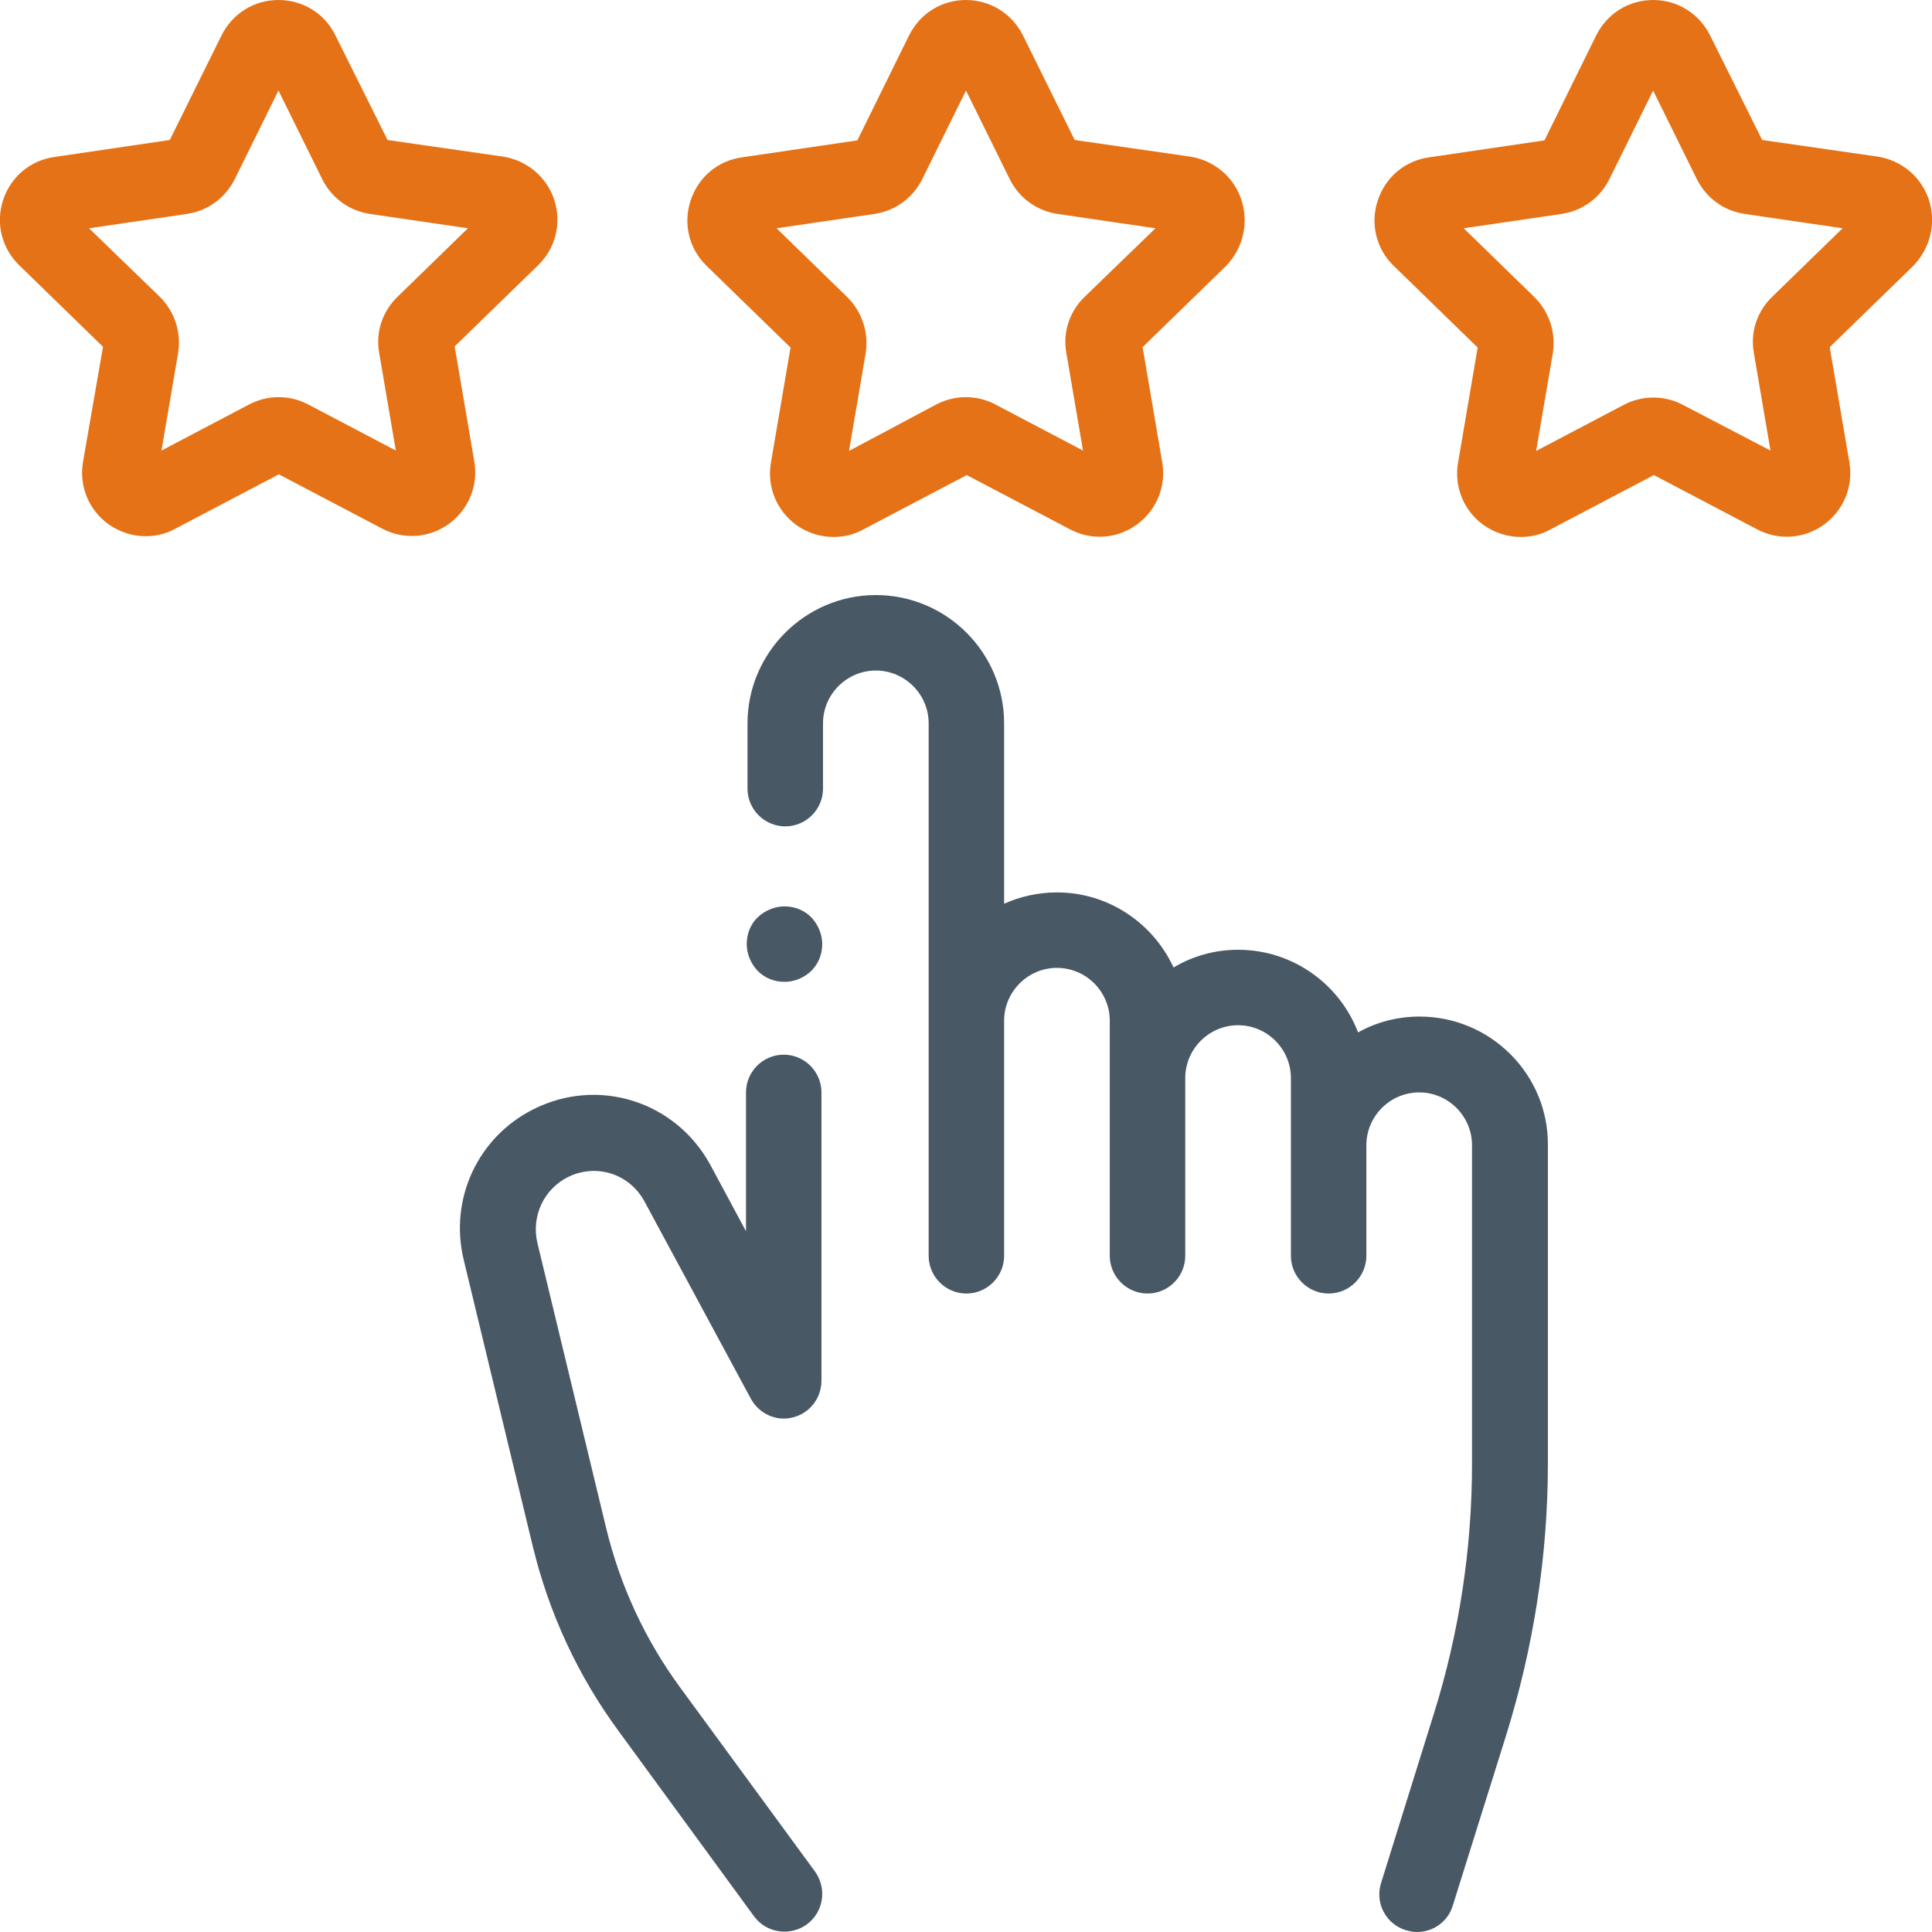 <svg width="70" height="70" viewBox="0 0 70 70" fill="none" xmlns="http://www.w3.org/2000/svg">
<g clip-path="url(#clip0)">
<path d="M20.562 42.656C21.587 42.137 22.804 42.52 23.351 43.531L27.207 50.682C27.507 51.228 28.136 51.516 28.738 51.352C29.339 51.201 29.763 50.654 29.763 50.025V39.58C29.763 38.828 29.148 38.213 28.396 38.213C27.644 38.213 27.029 38.828 27.029 39.58V44.611L25.744 42.219C24.486 39.895 21.669 39.006 19.318 40.195C17.308 41.207 16.269 43.449 16.802 45.65L19.304 56.027C19.892 58.447 20.931 60.703 22.408 62.713L27.316 69.426C27.589 69.795 28 69.986 28.423 69.986C28.697 69.986 28.984 69.904 29.23 69.727C29.845 69.275 29.968 68.428 29.531 67.812L24.623 61.113C23.365 59.391 22.476 57.463 21.97 55.398L19.468 45.022C19.25 44.065 19.701 43.094 20.562 42.656Z" fill="#495865"/>
<path d="M51.434 36.832C50.627 36.832 49.862 37.037 49.206 37.406C48.536 35.656 46.84 34.412 44.858 34.412C44.01 34.412 43.204 34.644 42.52 35.054C41.782 33.455 40.169 32.334 38.295 32.334C37.612 32.334 36.956 32.484 36.381 32.744V26.209C36.381 23.639 34.29 21.56 31.733 21.56C29.176 21.56 27.084 23.652 27.084 26.209V28.574C27.084 29.326 27.7 29.941 28.452 29.941C29.204 29.941 29.819 29.326 29.819 28.574V26.209C29.819 25.156 30.68 24.295 31.733 24.295C32.786 24.295 33.647 25.156 33.647 26.209V45.5C33.647 46.252 34.262 46.867 35.014 46.867C35.766 46.867 36.381 46.252 36.381 45.5V36.982C36.381 35.929 37.243 35.068 38.295 35.068C39.348 35.068 40.209 35.929 40.209 36.982V45.5C40.209 46.252 40.825 46.867 41.577 46.867C42.329 46.867 42.944 46.252 42.944 45.5V39.06C42.944 38.008 43.805 37.146 44.858 37.146C45.911 37.146 46.772 38.008 46.772 39.06V45.5C46.772 46.252 47.387 46.867 48.139 46.867C48.891 46.867 49.506 46.252 49.506 45.5V41.494C49.506 40.441 50.368 39.58 51.42 39.58C52.473 39.58 53.334 40.441 53.334 41.494V53.033C53.334 56.109 52.87 59.158 51.954 62.084L50.04 68.222C49.807 68.947 50.217 69.713 50.928 69.931C51.065 69.972 51.202 70 51.338 70C51.926 70 52.459 69.631 52.637 69.043L54.565 62.89C55.563 59.691 56.083 56.369 56.083 53.019V41.48C56.096 38.924 54.004 36.832 51.434 36.832Z" fill="#495865"/>
<path d="M69.89 7.246C69.617 6.412 68.906 5.811 68.031 5.674L63.847 5.072L61.961 1.285C61.564 0.492 60.785 0 59.896 0C59.008 0 58.228 0.492 57.832 1.285L55.959 5.086L51.775 5.701C50.9 5.824 50.189 6.426 49.916 7.273C49.642 8.107 49.861 9.023 50.504 9.639L53.539 12.592L52.828 16.762C52.678 17.637 53.033 18.498 53.744 19.018C54.154 19.305 54.619 19.455 55.097 19.455C55.467 19.455 55.836 19.373 56.177 19.182L59.923 17.213L63.67 19.182C64.449 19.592 65.379 19.523 66.09 19.004C66.8 18.484 67.156 17.623 67.006 16.748L66.295 12.578L69.33 9.625C69.931 8.996 70.164 8.094 69.89 7.246ZM64.203 10.76C63.656 11.293 63.41 12.045 63.547 12.797L64.148 16.324L60.976 14.67C60.306 14.315 59.5 14.315 58.83 14.67L55.658 16.338L56.26 12.81C56.383 12.059 56.136 11.307 55.603 10.773L53.033 8.271L56.574 7.752C57.326 7.643 57.968 7.178 58.31 6.494L59.896 3.281L61.482 6.494C61.824 7.178 62.467 7.643 63.218 7.752L66.76 8.271L64.203 10.76Z" fill="#E57217"/>
<path d="M44.981 7.246C44.707 6.412 43.996 5.811 43.121 5.674L38.938 5.072L37.065 1.285C36.668 0.492 35.875 0 35 0C34.111 0 33.332 0.492 32.936 1.285L31.063 5.086L26.879 5.701C26.004 5.824 25.293 6.426 25.02 7.273C24.746 8.107 24.965 9.023 25.608 9.639L28.643 12.592L27.932 16.762C27.782 17.637 28.137 18.498 28.848 19.018C29.244 19.305 29.723 19.455 30.201 19.455C30.57 19.455 30.94 19.373 31.282 19.182L35.028 17.213L38.774 19.182C39.553 19.592 40.483 19.523 41.194 19.004C41.904 18.484 42.26 17.623 42.11 16.748L41.399 12.578L44.434 9.625C45.035 8.996 45.254 8.094 44.981 7.246ZM39.293 10.76C38.746 11.293 38.5 12.045 38.637 12.797L39.239 16.324L36.067 14.656C35.397 14.301 34.59 14.301 33.92 14.656L30.762 16.338L31.363 12.81C31.486 12.059 31.24 11.307 30.707 10.773L28.137 8.271L31.678 7.752C32.43 7.643 33.072 7.178 33.414 6.494L35 3.281L36.586 6.494C36.928 7.178 37.571 7.643 38.322 7.752L41.864 8.271L39.293 10.76Z" fill="#E57217"/>
<path d="M20.084 7.246C19.81 6.412 19.099 5.811 18.224 5.674L14.041 5.072L12.154 1.285C11.771 0.492 10.978 0 10.09 0C9.201 0 8.422 0.492 8.025 1.285L6.152 5.072L1.969 5.688C1.094 5.811 0.383 6.412 0.109 7.26C-0.164 8.107 0.068 8.996 0.697 9.611L3.732 12.565L3.008 16.734C2.857 17.609 3.213 18.471 3.924 18.99C4.334 19.277 4.799 19.428 5.277 19.428C5.646 19.428 6.015 19.346 6.357 19.154L10.103 17.186L13.849 19.154C14.629 19.564 15.558 19.496 16.269 18.977C16.98 18.457 17.336 17.596 17.185 16.721L16.474 12.551L19.51 9.598C20.125 8.996 20.357 8.094 20.084 7.246ZM14.396 10.76C13.849 11.293 13.603 12.045 13.74 12.797L14.342 16.324L11.17 14.656C10.5 14.301 9.693 14.301 9.023 14.656L5.851 16.324L6.453 12.797C6.576 12.045 6.33 11.293 5.797 10.76L3.226 8.271L6.767 7.752C7.519 7.643 8.162 7.178 8.504 6.494L10.09 3.281L11.676 6.494C12.017 7.178 12.66 7.643 13.412 7.752L16.953 8.271L14.396 10.76Z" fill="#E57217"/>
<path d="M29.394 33.236C29.134 32.976 28.793 32.84 28.423 32.84C28.068 32.84 27.712 32.99 27.453 33.236C27.193 33.482 27.056 33.838 27.056 34.207C27.056 34.562 27.206 34.918 27.453 35.178C27.712 35.437 28.054 35.574 28.423 35.574C28.793 35.574 29.134 35.424 29.394 35.178C29.654 34.918 29.791 34.576 29.791 34.207C29.791 33.851 29.64 33.496 29.394 33.236Z" fill="#495865"/>
</g>
<defs>
<clipPath id="clip0">
<rect width="70" height="70" fill="white"/>
</clipPath>
</defs>
</svg>
